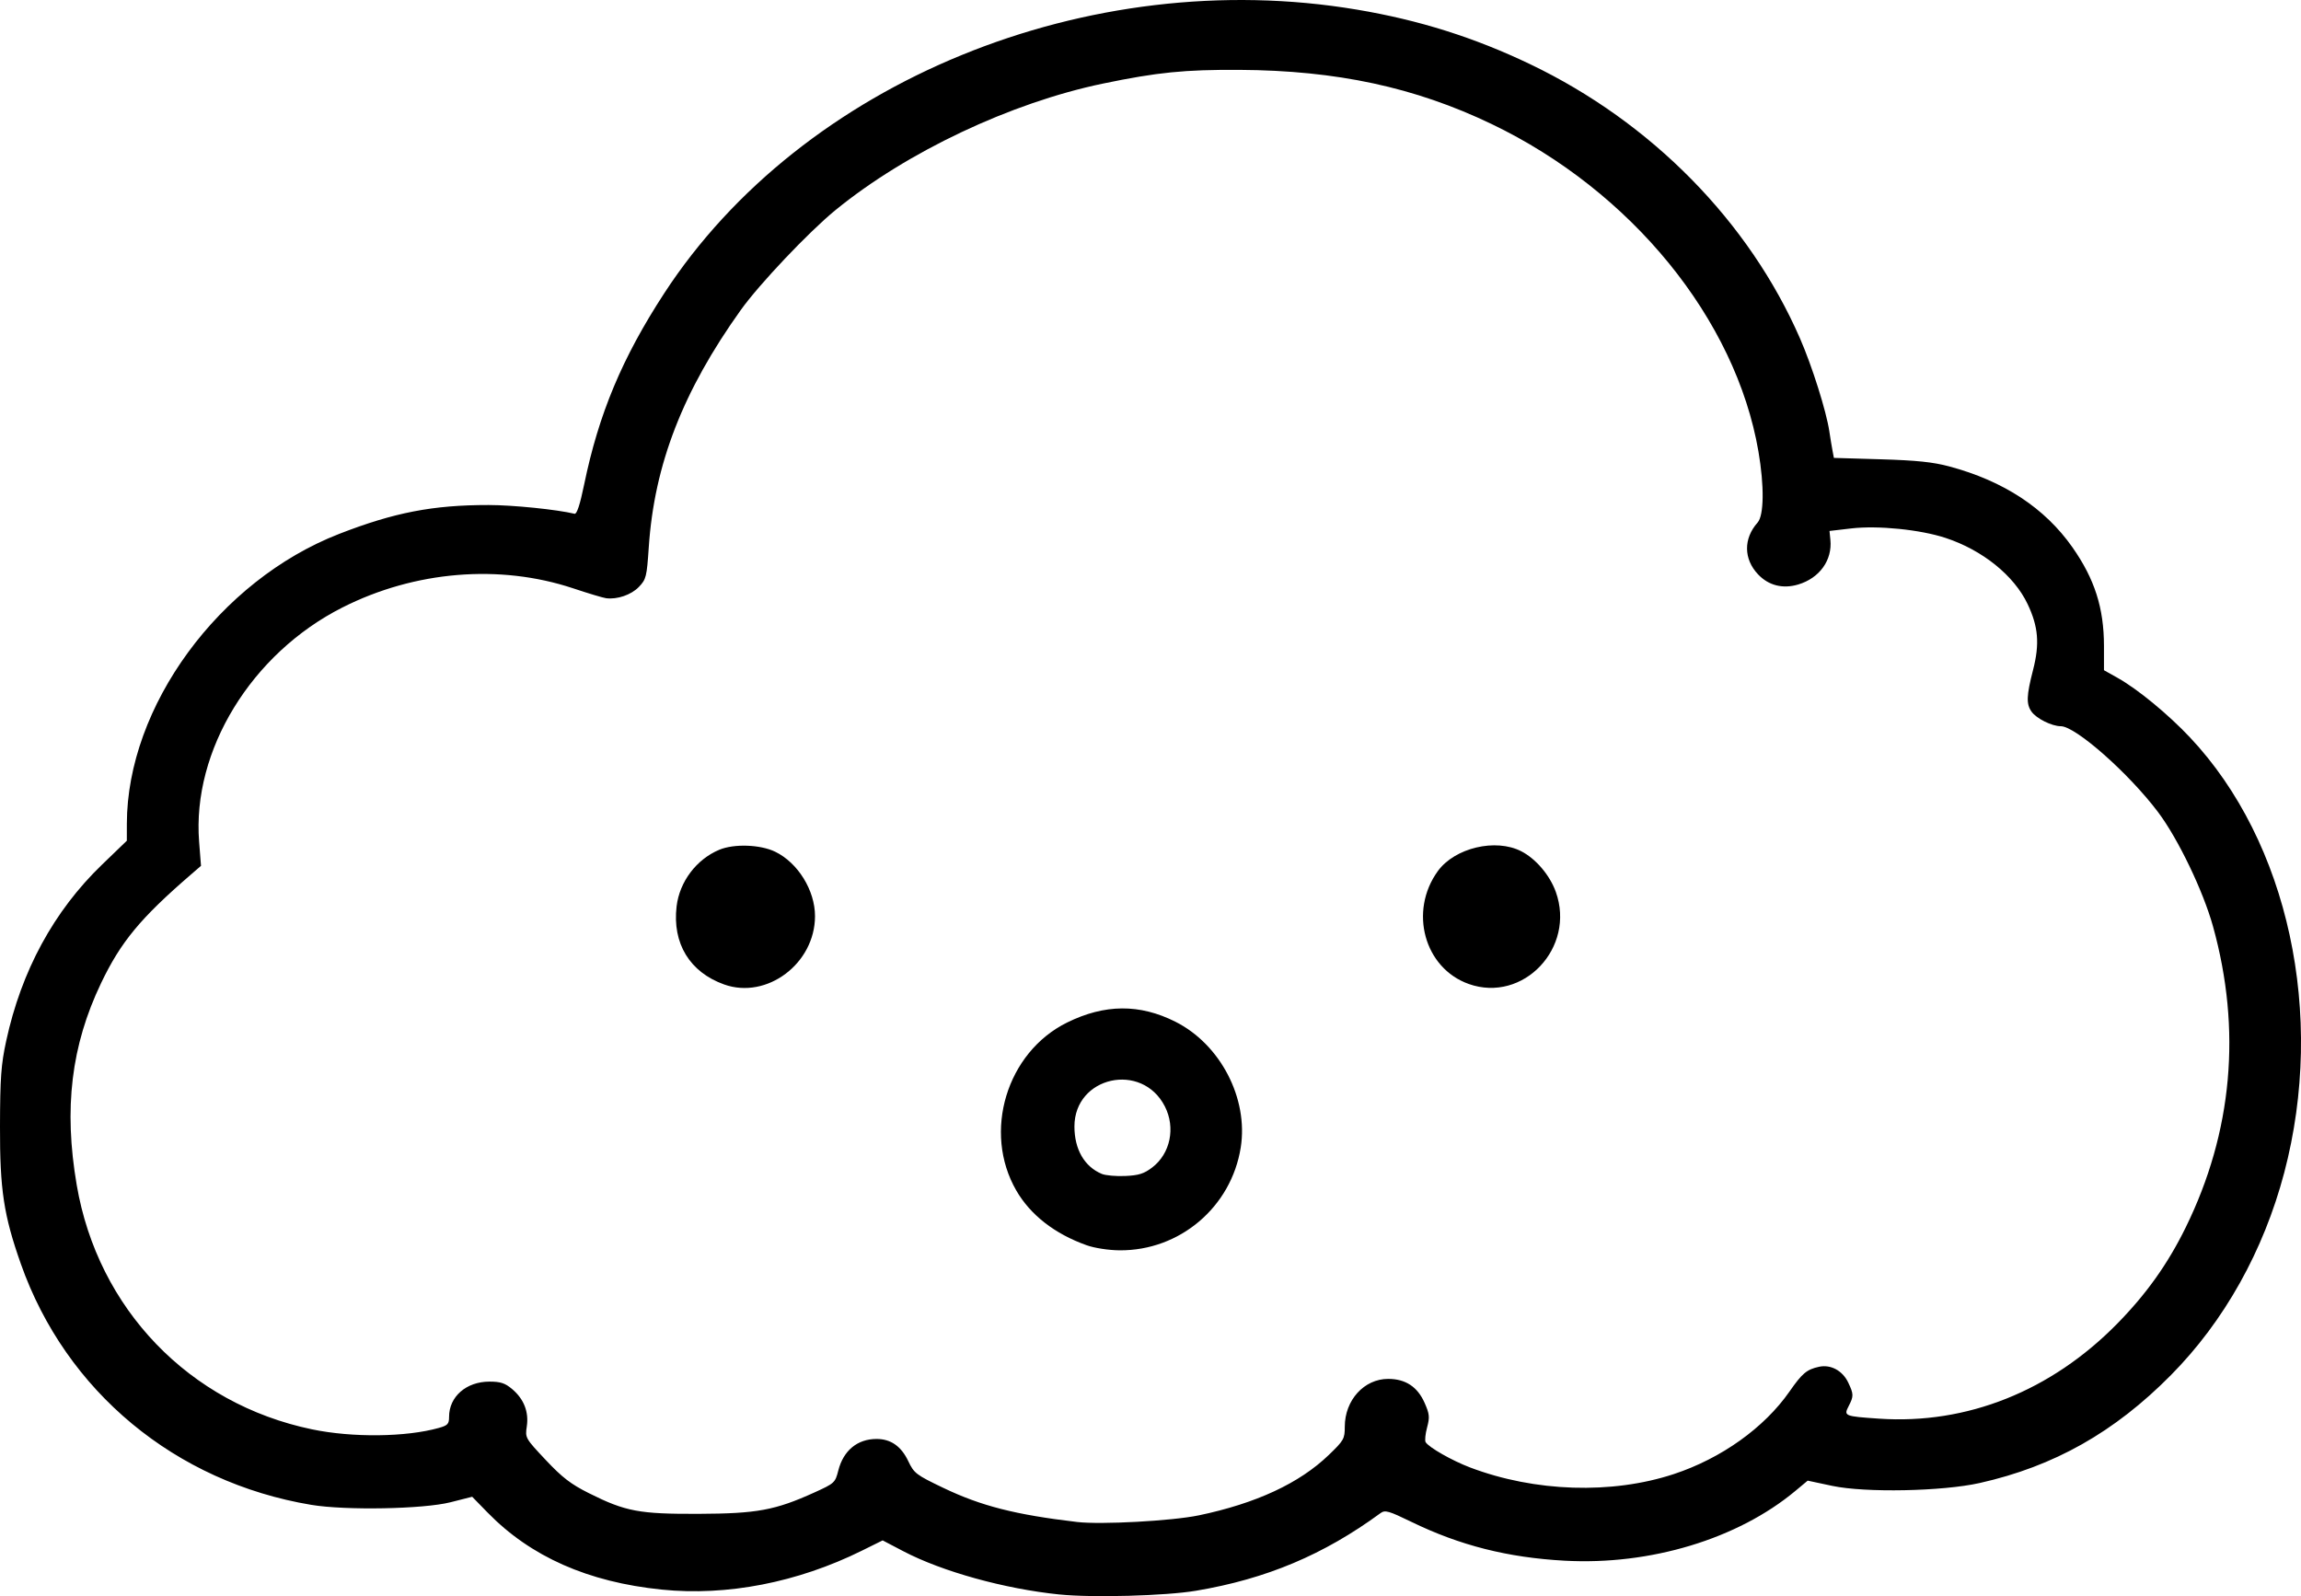 <?xml version="1.0" encoding="UTF-8" standalone="no"?>
<!-- Created with Inkscape (http://www.inkscape.org/) -->

<svg
   width="222.939mm"
   height="154.645mm"
   viewBox="0 0 222.939 154.645"
   version="1.1"
   id="svg1"
   xml:space="preserve"
   xmlns="http://www.w3.org/2000/svg"
   xmlns:svg="http://www.w3.org/2000/svg"><defs
     id="defs1" /><g
     id="layer1"
     transform="translate(-65.329,-15.824)"><path
       style="fill:#000000"
       d="m 167.973,170.308 c -5.311,-0.543 -11.359,-2.219 -15.125,-4.193 l -2.001,-1.048 -2.02,1 c -6.225,3.08 -13.072,4.411 -19.388,3.767 -7.14,-0.727 -12.696,-3.187 -16.873,-7.469 l -1.488,-1.525 -2.112,0.535 c -2.617,0.663 -10.155,0.802 -13.477,0.249 -13.174,-2.196 -23.783,-10.998 -28.14,-23.349 -1.661,-4.708 -2.036,-7.182 -2.02,-13.33 0.012,-4.7 0.104,-5.972 0.598,-8.258 1.47,-6.8 4.613,-12.586 9.286,-17.09 l 2.405,-2.318 0.002,-1.645 c 0.014,-11.36 8.947,-23.559 20.565,-28.081 5.333,-2.076 9.09,-2.802 14.483,-2.799 2.359,0.001 6.6,0.432 8.332,0.847 0.217,0.052 0.526,-0.892 0.926,-2.833 1.414,-6.851 3.686,-12.279 7.753,-18.521 13.372,-20.524 41.086,-31.871 67.134,-27.488 6.027,1.014 11.355,2.694 16.771,5.286 11.738,5.619 21.195,15.229 26.144,26.567 1.171,2.682 2.546,7.039 2.84,8.996 0.098,0.655 0.238,1.503 0.311,1.885 l 0.132,0.695 4.55,0.135 c 3.447,0.102 5.052,0.269 6.622,0.689 5.274,1.41 9.27,4.034 11.941,7.841 2.155,3.073 3.053,5.885 3.054,9.563 l 2.7e-4,2.343 1.329,0.746 c 1.938,1.088 4.885,3.514 7.005,5.765 9.539,10.129 13.165,26.881 9.13,42.172 -1.999,7.575 -5.81,14.387 -10.968,19.602 -5.486,5.547 -11.334,8.848 -18.535,10.463 -3.618,0.811 -11.097,0.957 -14.287,0.278 l -2.381,-0.507 -1.196,0.997 c -5.583,4.654 -14.05,7.214 -22.351,6.759 -5.511,-0.302 -10.154,-1.478 -14.849,-3.762 -2.192,-1.066 -2.551,-1.169 -2.983,-0.853 -5.517,4.044 -11.058,6.376 -17.888,7.527 -2.934,0.494 -10.027,0.688 -13.229,0.36 z m 13.494,-7.664 c 5.567,-1.165 9.753,-3.109 12.604,-5.854 1.46,-1.405 1.551,-1.565 1.551,-2.738 0,-2.571 1.873,-4.634 4.207,-4.632 1.677,10e-4 2.836,0.763 3.523,2.315 0.481,1.088 0.512,1.387 0.243,2.393 -0.169,0.632 -0.232,1.272 -0.14,1.421 0.316,0.512 2.563,1.791 4.31,2.453 6.272,2.379 13.733,2.62 19.739,0.639 4.602,-1.518 8.764,-4.49 11.21,-8.004 1.229,-1.766 1.667,-2.132 2.86,-2.392 1.131,-0.246 2.279,0.377 2.828,1.533 0.531,1.118 0.534,1.322 0.042,2.274 -0.497,0.961 -0.424,0.992 2.958,1.221 8.486,0.575 16.636,-2.672 23.033,-9.177 2.853,-2.901 4.923,-5.808 6.667,-9.361 4.527,-9.223 5.424,-19.126 2.641,-29.152 -0.955,-3.441 -3.378,-8.484 -5.316,-11.064 -2.823,-3.758 -8.001,-8.334 -9.431,-8.334 -0.873,0 -2.372,-0.748 -2.84,-1.416 -0.519,-0.741 -0.489,-1.544 0.15,-4.032 0.652,-2.538 0.515,-4.191 -0.528,-6.389 -1.311,-2.763 -4.373,-5.231 -7.948,-6.406 -2.462,-0.81 -6.552,-1.222 -9.137,-0.921 l -2.108,0.246 0.086,0.861 c 0.197,1.972 -1.052,3.707 -3.115,4.325 -1.495,0.448 -2.874,0.1 -3.896,-0.983 -1.404,-1.488 -1.421,-3.467 -0.044,-5.014 0.623,-0.699 0.657,-3.552 0.083,-6.894 -2.202,-12.817 -12.313,-25.224 -25.85,-31.72 -7.423,-3.562 -15.009,-5.193 -24.414,-5.248 -5.325,-0.031 -7.976,0.234 -13.229,1.325 -8.944,1.858 -19.031,6.628 -25.932,12.262 -2.576,2.104 -7.374,7.166 -9.169,9.675 -5.615,7.849 -8.381,14.976 -8.918,22.975 -0.194,2.884 -0.252,3.12 -0.96,3.859 -0.733,0.765 -2.096,1.234 -3.175,1.093 -0.291,-0.038 -1.72,-0.466 -3.175,-0.952 -7.129,-2.377 -15.359,-1.697 -22.367,1.847 -8.826,4.464 -14.58,13.866 -13.89,22.695 l 0.183,2.34 -0.975,0.842 c -4.894,4.228 -6.79,6.518 -8.703,10.514 -2.898,6.053 -3.633,12.136 -2.364,19.563 2.052,12.01 10.903,21.203 22.798,23.676 3.918,0.815 9.106,0.757 12.287,-0.137 0.864,-0.243 0.992,-0.381 0.992,-1.073 0,-1.959 1.668,-3.414 3.914,-3.414 1.068,0 1.509,0.144 2.188,0.715 1.146,0.964 1.64,2.219 1.429,3.626 -0.166,1.109 -0.146,1.145 1.832,3.248 1.606,1.707 2.432,2.342 4.19,3.222 3.551,1.777 4.866,2.024 10.657,2 5.63,-0.023 7.39,-0.349 11.188,-2.071 1.945,-0.882 2.015,-0.947 2.313,-2.121 0.493,-1.942 1.85,-3.063 3.709,-3.063 1.378,0 2.386,0.704 3.069,2.144 0.56,1.18 0.754,1.328 3.386,2.589 3.671,1.759 6.991,2.606 12.979,3.312 2.302,0.271 9.211,-0.105 11.774,-0.642 z m -10.851,-26.171 c -3.098,-1.103 -5.457,-2.939 -6.824,-5.31 -3.27,-5.671 -0.931,-13.386 4.933,-16.274 3.639,-1.792 7.025,-1.816 10.488,-0.073 4.361,2.195 7.08,7.428 6.329,12.18 -0.914,5.777 -5.913,10.018 -11.748,9.966 -1.065,-0.009 -2.416,-0.217 -3.178,-0.489 z m 6.349,-7.538 c 1.757,-1.34 2.277,-3.852 1.224,-5.916 -2.223,-4.358 -8.761,-2.905 -8.761,1.947 0,2.211 0.965,3.885 2.646,4.591 0.364,0.153 1.391,0.245 2.283,0.204 1.306,-0.06 1.814,-0.221 2.608,-0.826 z m -41.478,-17.731 c -3.33,-1.188 -5.029,-3.978 -4.604,-7.565 0.283,-2.385 1.917,-4.555 4.13,-5.482 1.434,-0.601 3.976,-0.513 5.423,0.188 2.205,1.068 3.861,3.748 3.858,6.247 -0.006,4.589 -4.668,8.089 -8.807,6.612 z m 72.143,-0.048 c -4.304,-1.527 -5.815,-7.039 -2.995,-10.931 1.637,-2.26 5.605,-3.203 8.09,-1.923 1.413,0.728 2.763,2.316 3.343,3.933 1.939,5.409 -3.156,10.795 -8.438,8.922 z"
       id="path1" /></g></svg>
